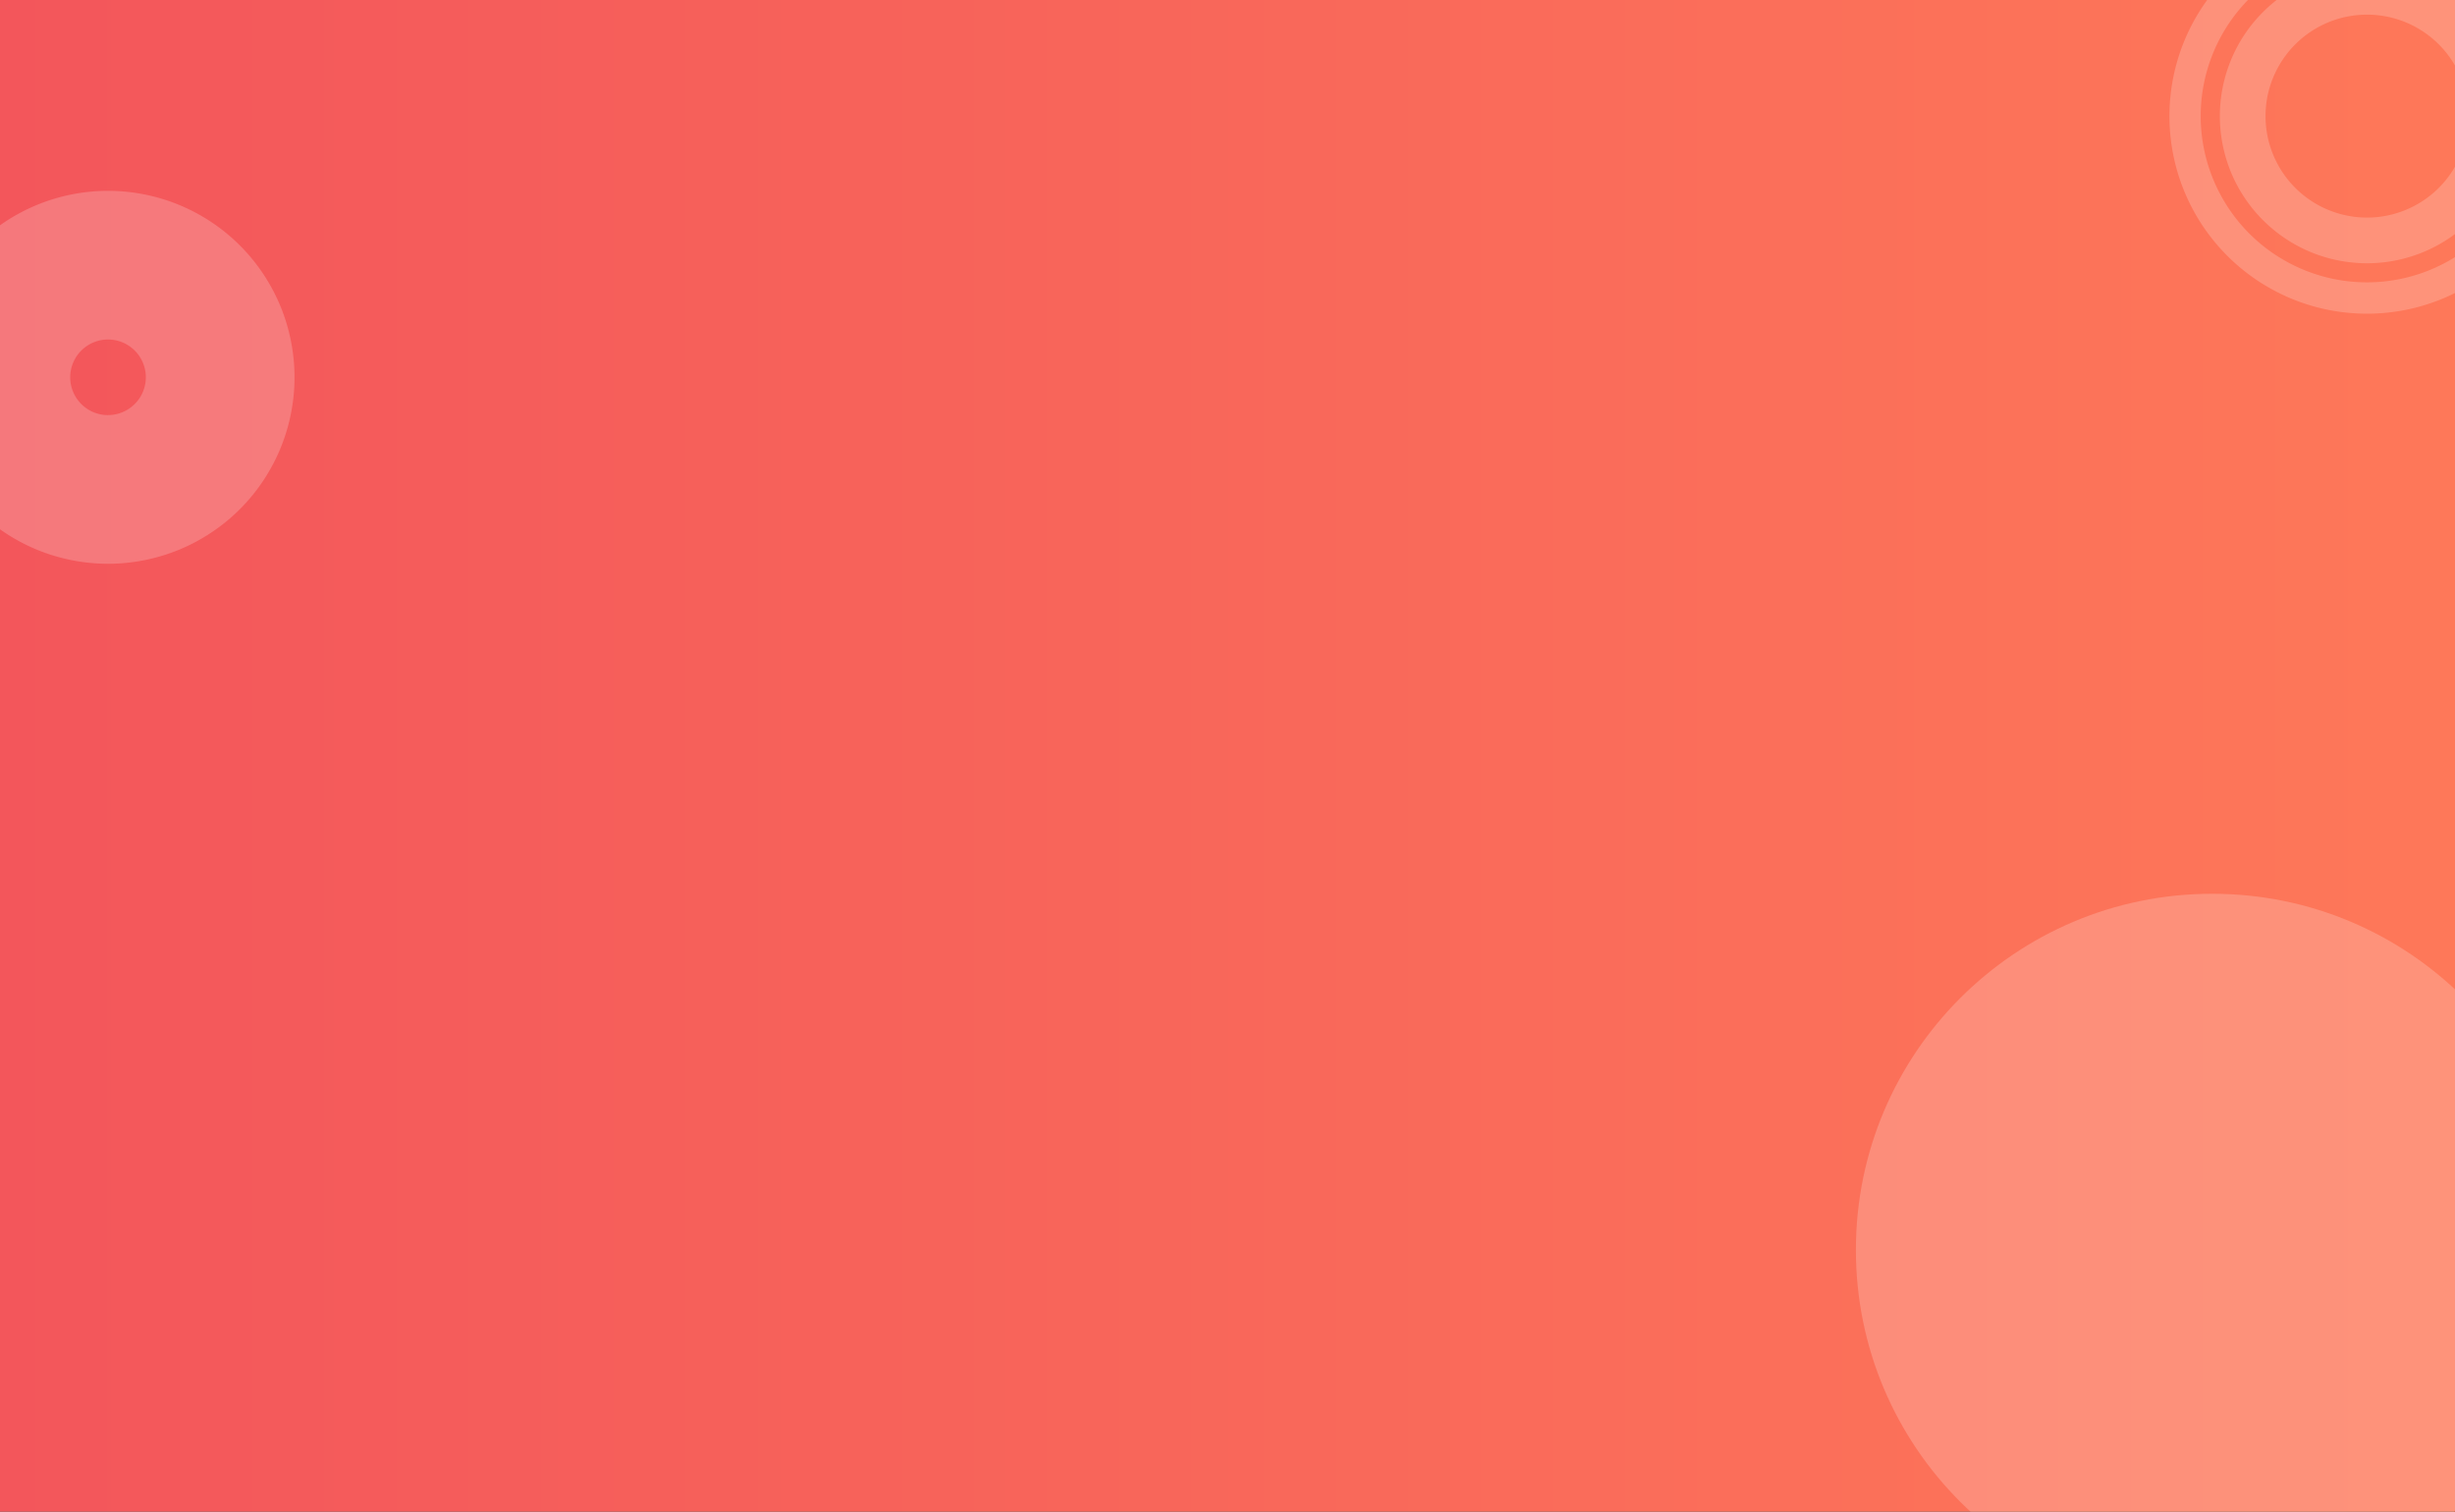 <svg id="Layer_1" data-name="Layer 1" xmlns="http://www.w3.org/2000/svg" xmlns:xlink="http://www.w3.org/1999/xlink" viewBox="0 0 1299 800"><rect x="0" y="0" width="1299" height="800" fill="#333333" stroke="none"/><defs><style>.cls-1{fill:url(#linear-gradient);}.cls-2,.cls-4{fill:#fff;}.cls-2,.cls-3{opacity:0.2;}</style><linearGradient id="linear-gradient" x1="-0.5" y1="400" x2="1299.5" y2="400" gradientUnits="userSpaceOnUse"><stop offset="0" stop-color="#f3565b"/><stop offset="1" stop-color="#fe7859"/></linearGradient></defs><title>subscribe-background</title><rect class="cls-1" x="-0.5" width="1300" height="800"/><circle class="cls-2" cx="1170.5" cy="661.5" r="188.5"/><path class="cls-2" d="M57.16,101a98.68,98.68,0,1,0,98.68,98.68A98.68,98.68,0,0,0,57.16,101Zm0,118.68a20,20,0,1,1,20-20A20,20,0,0,1,57.16,219.66Z"/><g class="cls-3"><path class="cls-4" d="M1252.45-43.09A104.55,104.55,0,1,0,1357,61.45,104.55,104.55,0,0,0,1252.45-43.09Zm0,192.52a88,88,0,1,1,88-88A88.07,88.07,0,0,1,1252.45,149.43Z"/><path class="cls-4" d="M1252.45-16.42a77.87,77.87,0,1,0,77.87,77.87A78,78,0,0,0,1252.45-16.42Zm0,131.57a53.7,53.7,0,1,1,53.7-53.7A53.7,53.7,0,0,1,1252.45,115.15Z"/></g></svg>